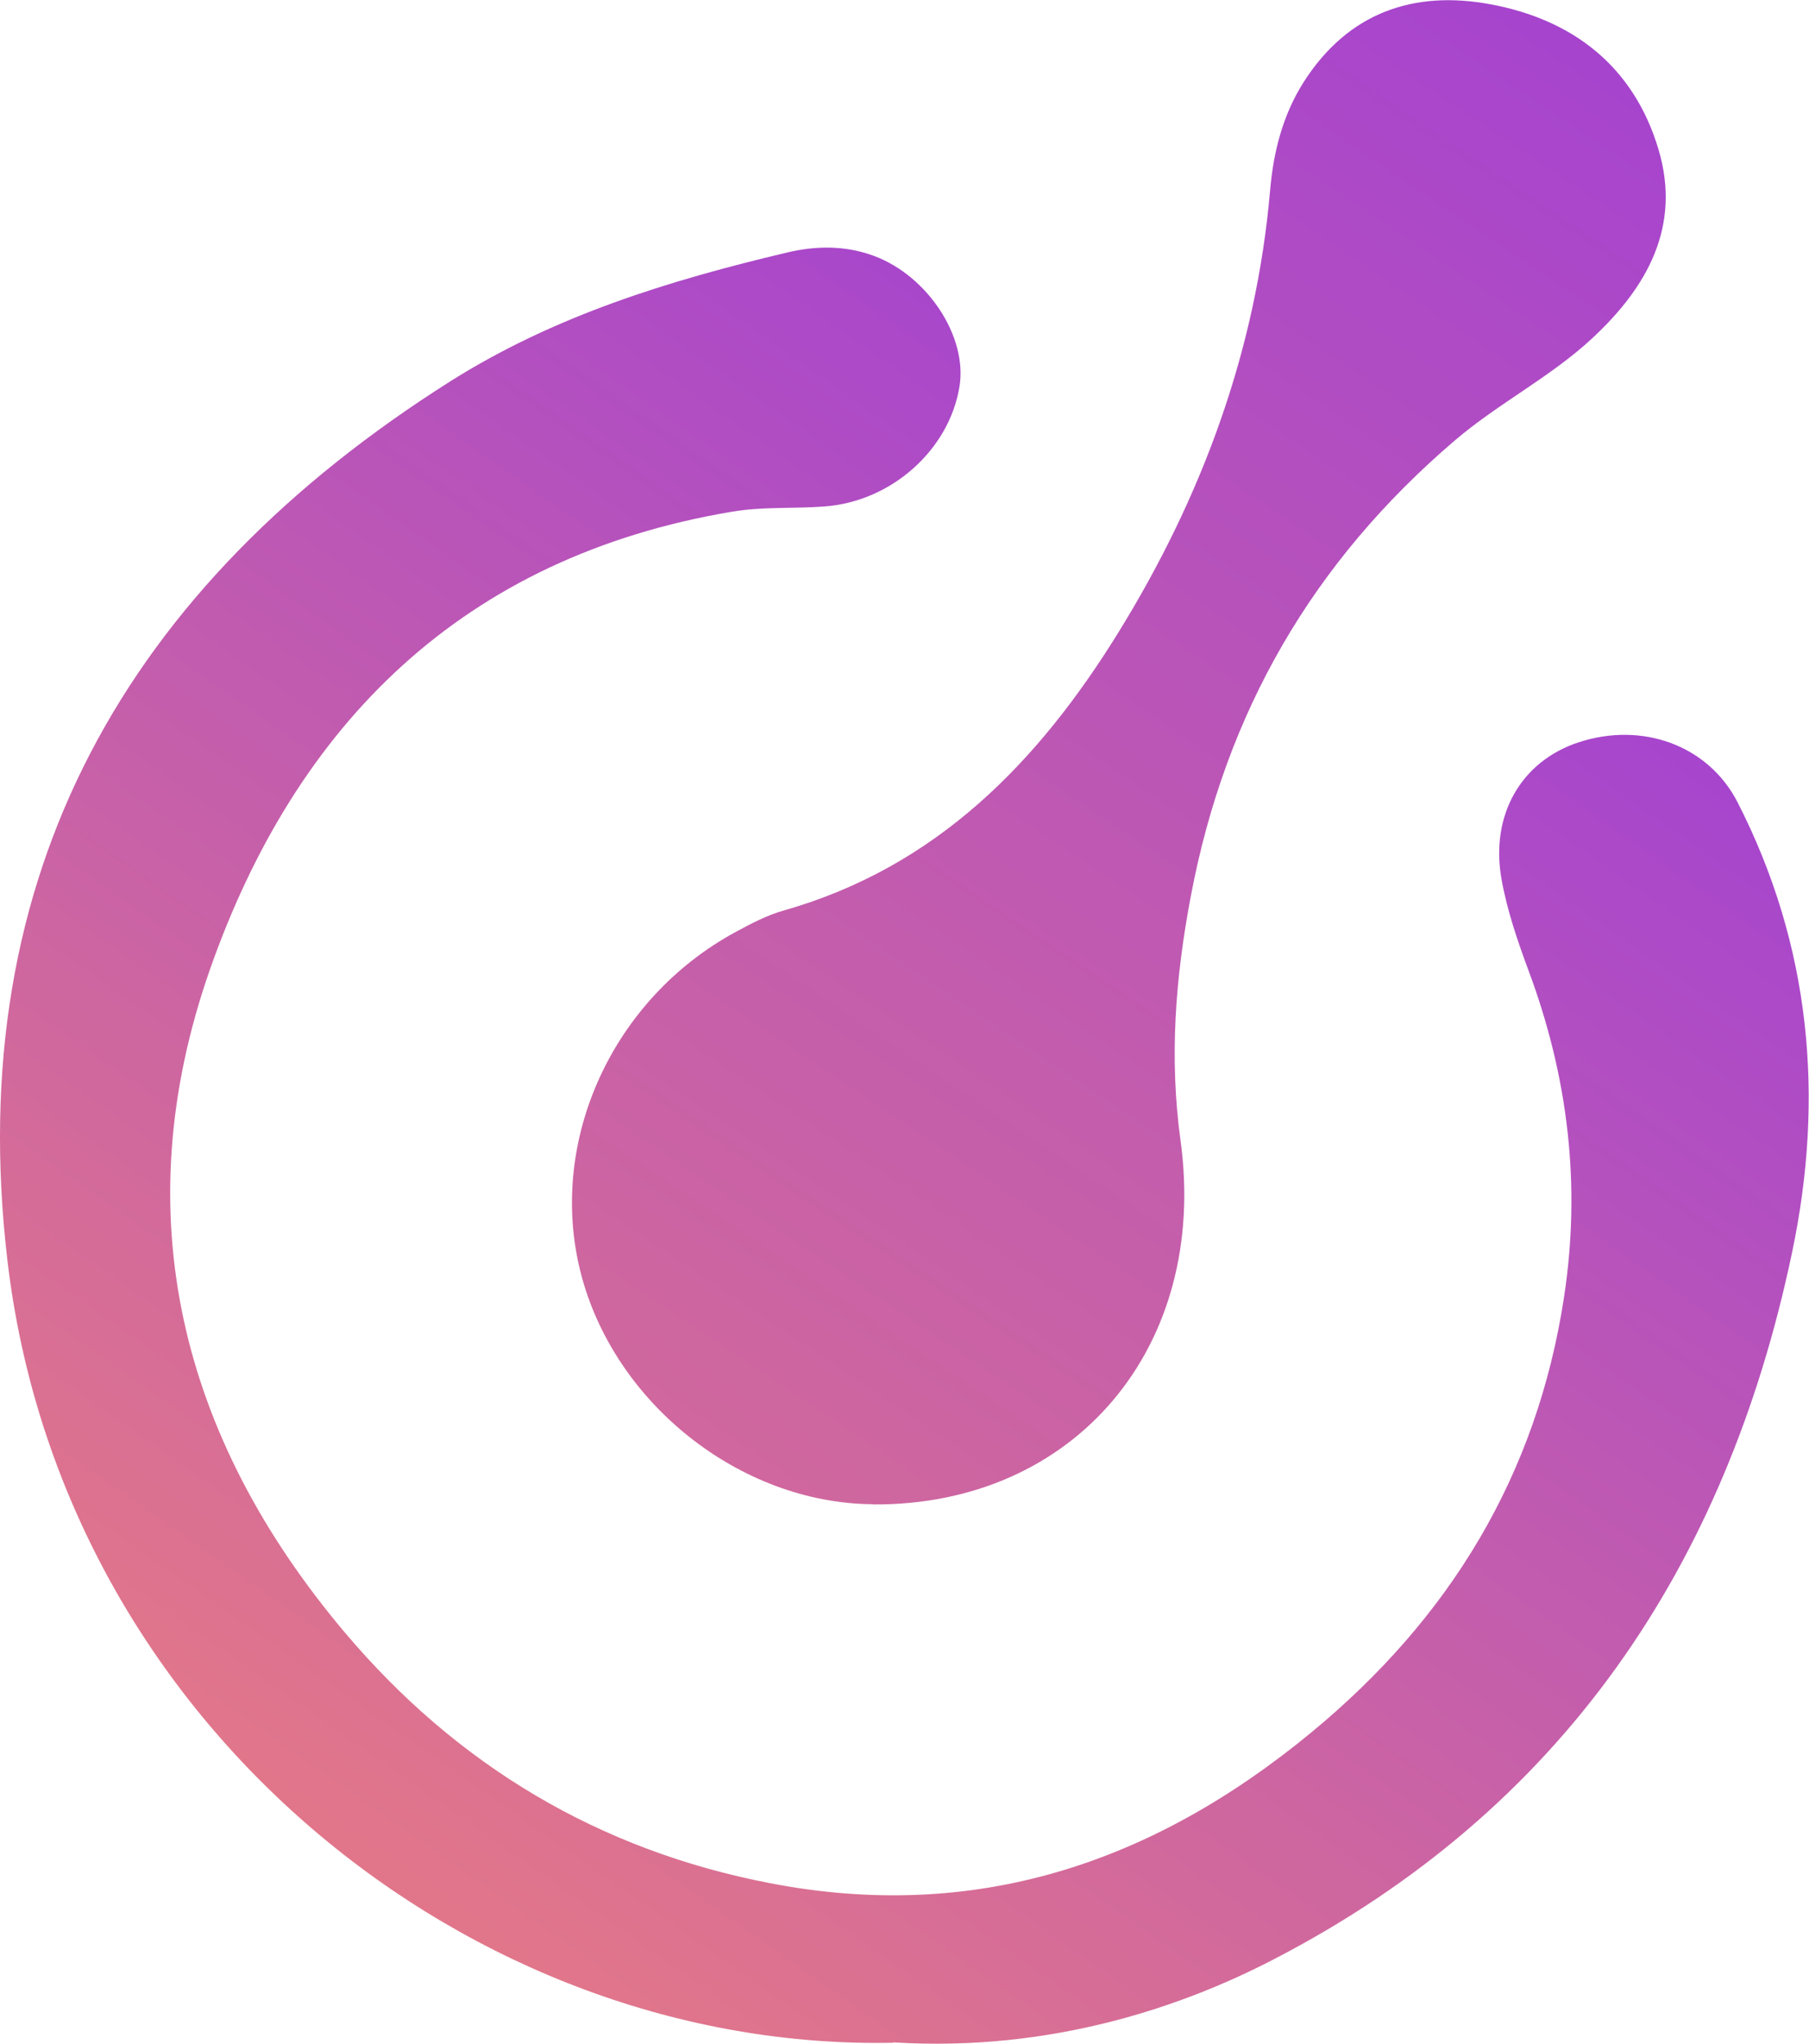 <?xml version="1.0" encoding="UTF-8"?><svg id="a" xmlns="http://www.w3.org/2000/svg" xmlns:xlink="http://www.w3.org/1999/xlink" viewBox="0 0 100 113"><defs><style>.d{fill:url(#c);}.d,.e{stroke-width:0px;}.e{fill:url(#b);}</style><linearGradient id="b" x1="21.39" y1="103.37" x2="76.71" y2="24.47" gradientUnits="userSpaceOnUse"><stop offset="0" stop-color="#e1768a"/><stop offset="1" stop-color="#a443d1"/></linearGradient><linearGradient id="c" x1="18.61" y1="111.1" x2="94.54" y2="-1.85" gradientUnits="userSpaceOnUse"><stop offset="0" stop-color="#e1768a"/><stop offset="1" stop-color="#a341d2"/></linearGradient></defs><path class="e" d="m49.39,112.93c-23.3.5-45.96-17.54-48.98-43.25-2.51-21.33,6.59-37.29,24.5-48.61,5.74-3.62,12.09-5.57,18.6-7.11,1.59-.38,3.23-.4,4.81.19,2.97,1.11,5.17,4.47,4.72,7.22-.57,3.5-3.76,6.36-7.47,6.63-1.7.13-3.44,0-5.11.29-14.84,2.49-24.1,11.72-28.87,25.35-4.69,13.43-1.65,25.8,7.48,36.62,6.19,7.33,14.04,12.03,23.5,13.85,11.33,2.19,21.13-1.09,29.9-8.32,7.68-6.33,12.49-14.24,13.99-24.09.94-6.15.23-12.14-1.94-17.98-.62-1.67-1.21-3.38-1.52-5.13-.63-3.57,1.12-6.52,4.26-7.55,3.52-1.16,7.17.16,8.79,3.31,4.05,7.92,4.82,16.32,3.01,24.91-3.64,17.32-12.71,30.82-28.69,39.08-4.85,2.51-12.12,5.12-20.99,4.57Z"/><path class="d" d="m48.26,83.16c-7.37-.05-14.37-5.62-16.18-12.88-1.8-7.23,1.78-15.07,8.59-18.76.85-.46,1.74-.93,2.67-1.19,8.44-2.4,14.06-8.21,18.48-15.36,4.63-7.5,7.62-15.59,8.39-24.44.18-2.11.69-4.16,1.86-6,2.45-3.83,6.07-5.09,10.34-4.29,4.56.85,7.91,3.45,9.27,8.02,1.27,4.26-.63,7.62-3.65,10.43-2.32,2.16-5.2,3.6-7.62,5.67-7.84,6.7-12.66,15.01-14.58,25.17-.86,4.53-1.2,8.96-.57,13.53,1.56,11.43-5.88,20.18-16.99,20.11Z"/></svg>